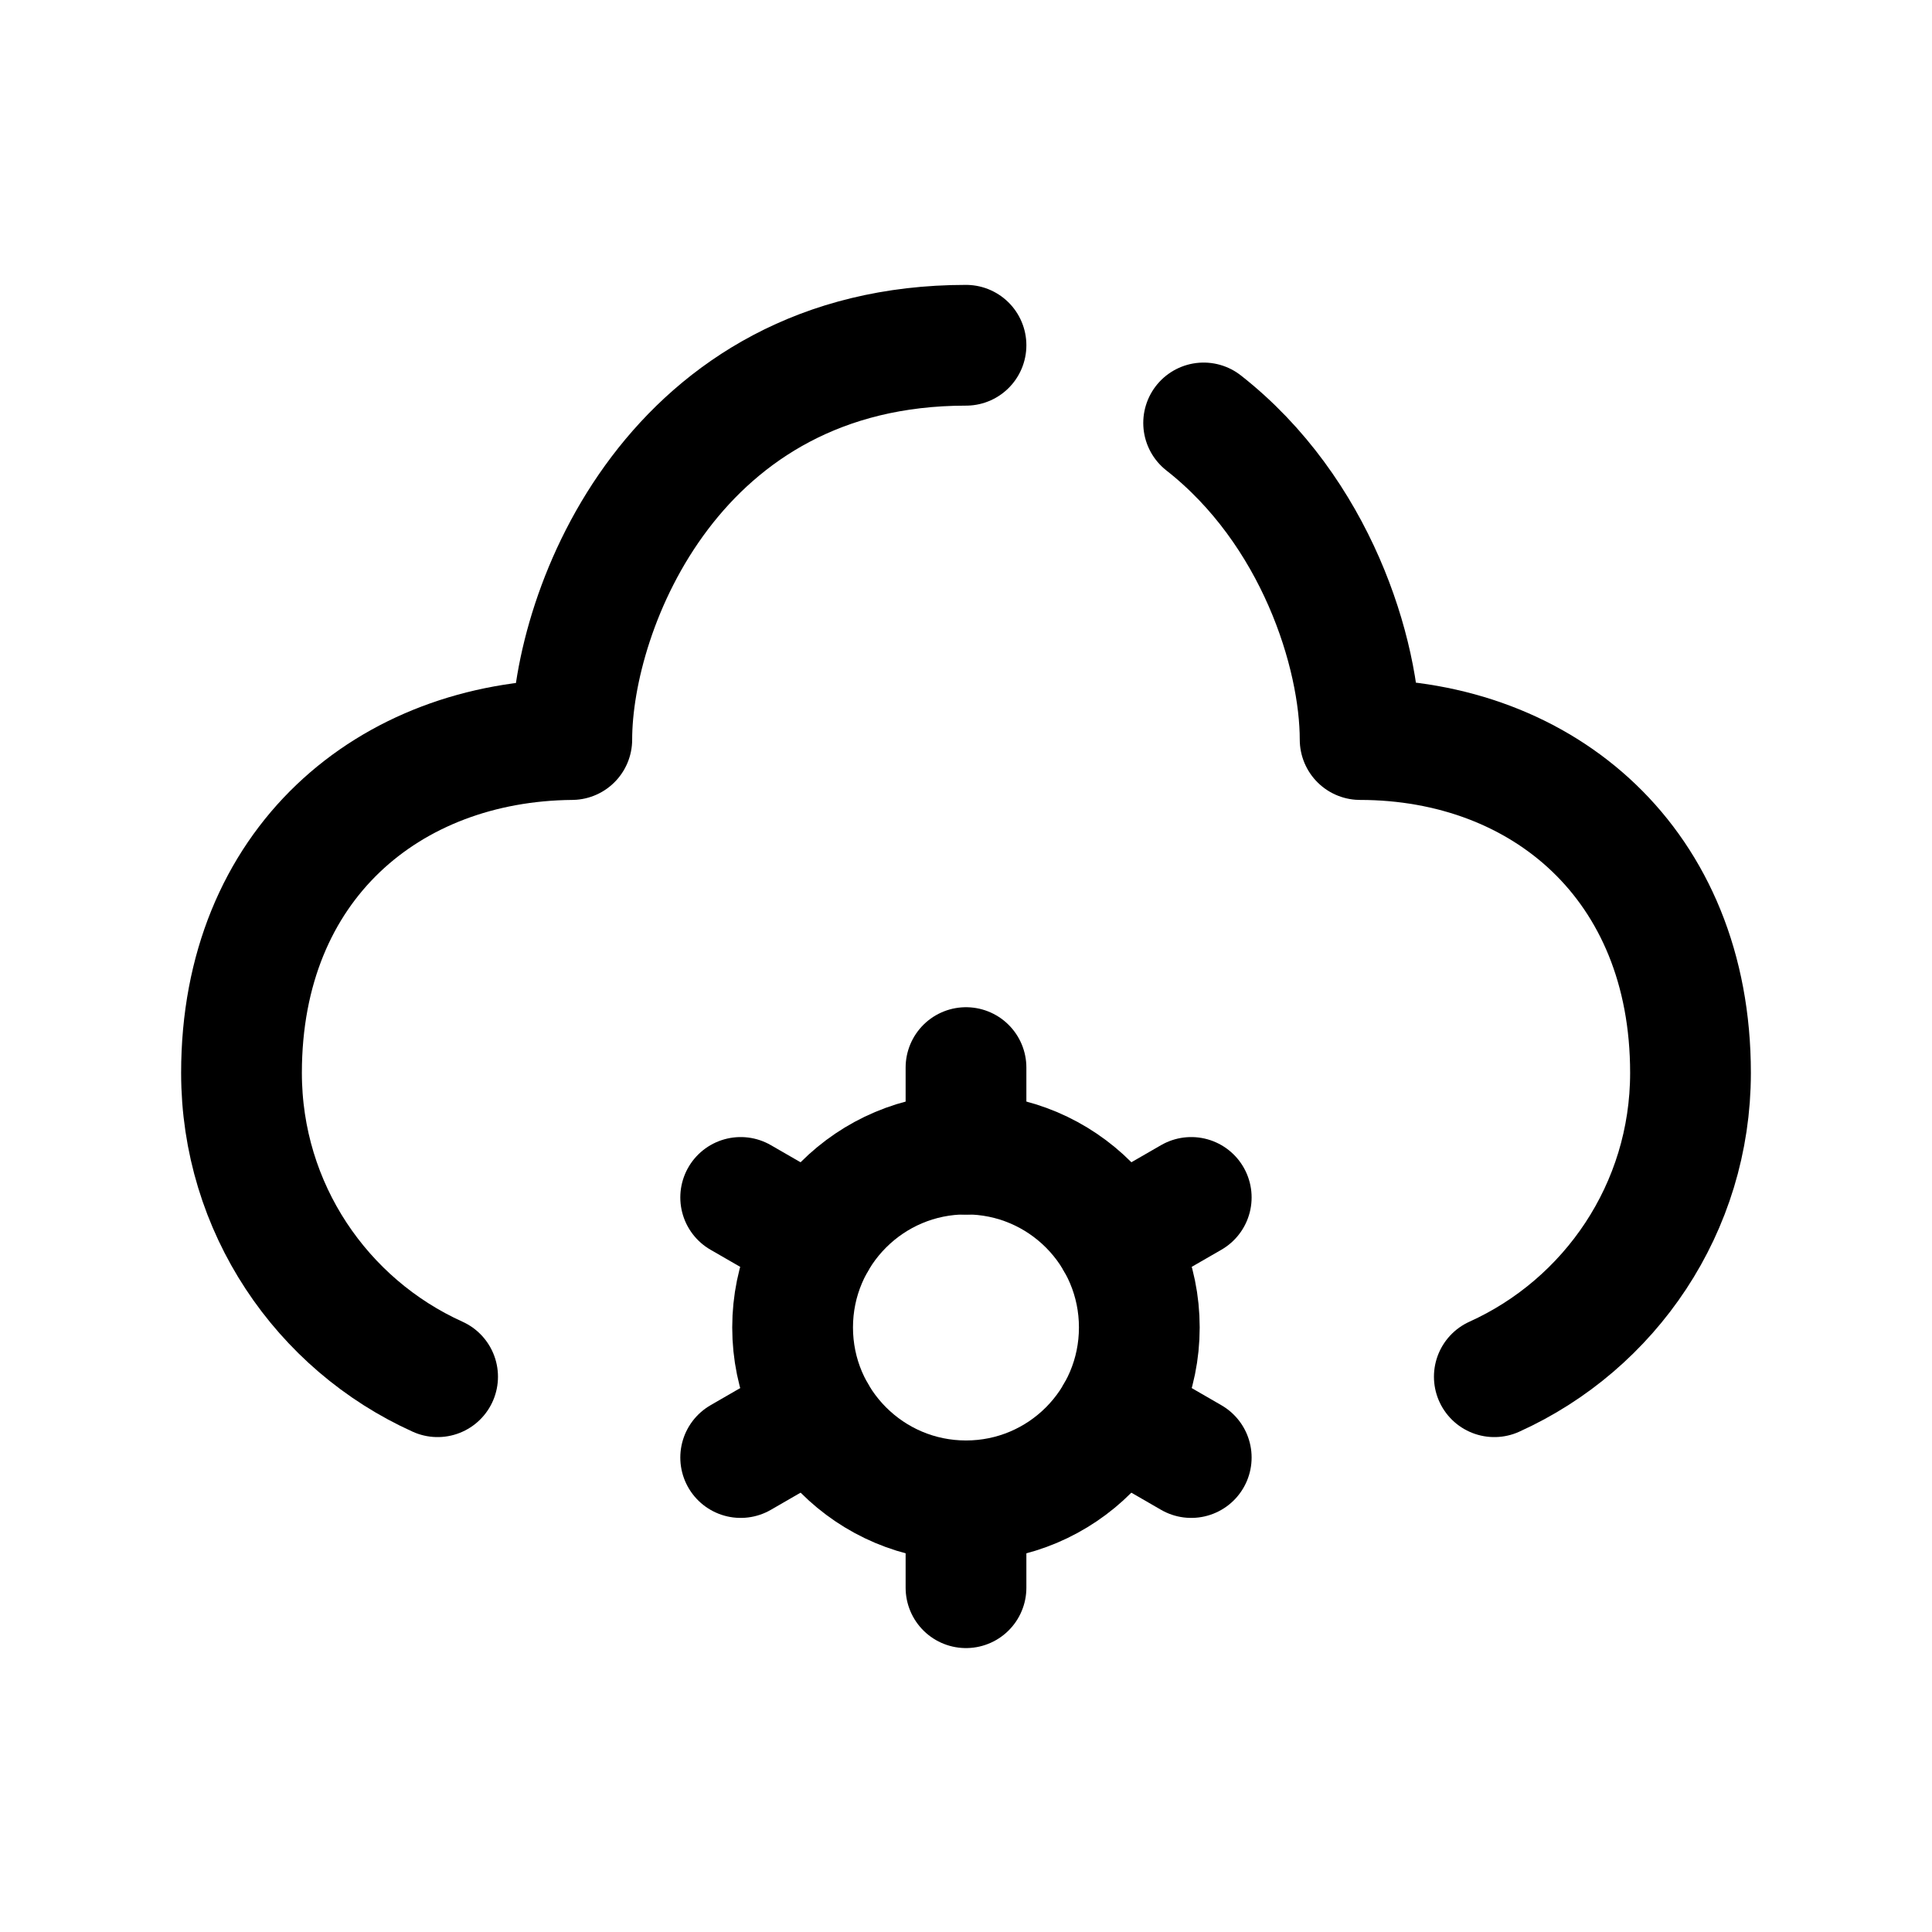 <svg width="24" height="24" viewBox="0 0 24 24" fill="none" xmlns="http://www.w3.org/2000/svg">
<path fill-rule="evenodd" clip-rule="evenodd" d="M14.153 16.49C14.153 17.68 13.19 18.644 12 18.644C10.811 18.644 9.846 17.68 9.846 16.49C9.846 15.3 10.811 14.336 12 14.336C13.19 14.336 14.153 15.3 14.153 16.49Z" stroke="black" stroke-width="1.5" stroke-linecap="round" stroke-linejoin="round"/>
<path d="M9.201 14.875L10.134 15.413M13.865 17.567L14.798 18.106" stroke="black" stroke-width="1.5" stroke-linecap="round" stroke-linejoin="round"/>
<path d="M9.201 18.106L10.134 17.567M13.865 15.413L14.798 14.875" stroke="black" stroke-width="1.5" stroke-linecap="round" stroke-linejoin="round"/>
<path d="M12 13.262V14.338M12 18.646V19.723" stroke="black" stroke-width="1.5" stroke-linecap="round" stroke-linejoin="round"/>
<path d="M12 4.289C8.383 4.289 7.103 7.554 7.103 9.187C4.833 9.207 3 10.732 3 13.328C3 15.007 3.999 16.453 5.436 17.102" stroke="black" stroke-width="1.5" stroke-linecap="round" stroke-linejoin="round"/>
<path d="M18.563 17.102C19.999 16.453 21 15.007 21 13.328C21 10.732 19.169 9.189 16.896 9.187C16.896 8.117 16.347 6.348 14.952 5.254" stroke="black" stroke-width="1.5" stroke-linecap="round" stroke-linejoin="round"/>
</svg>